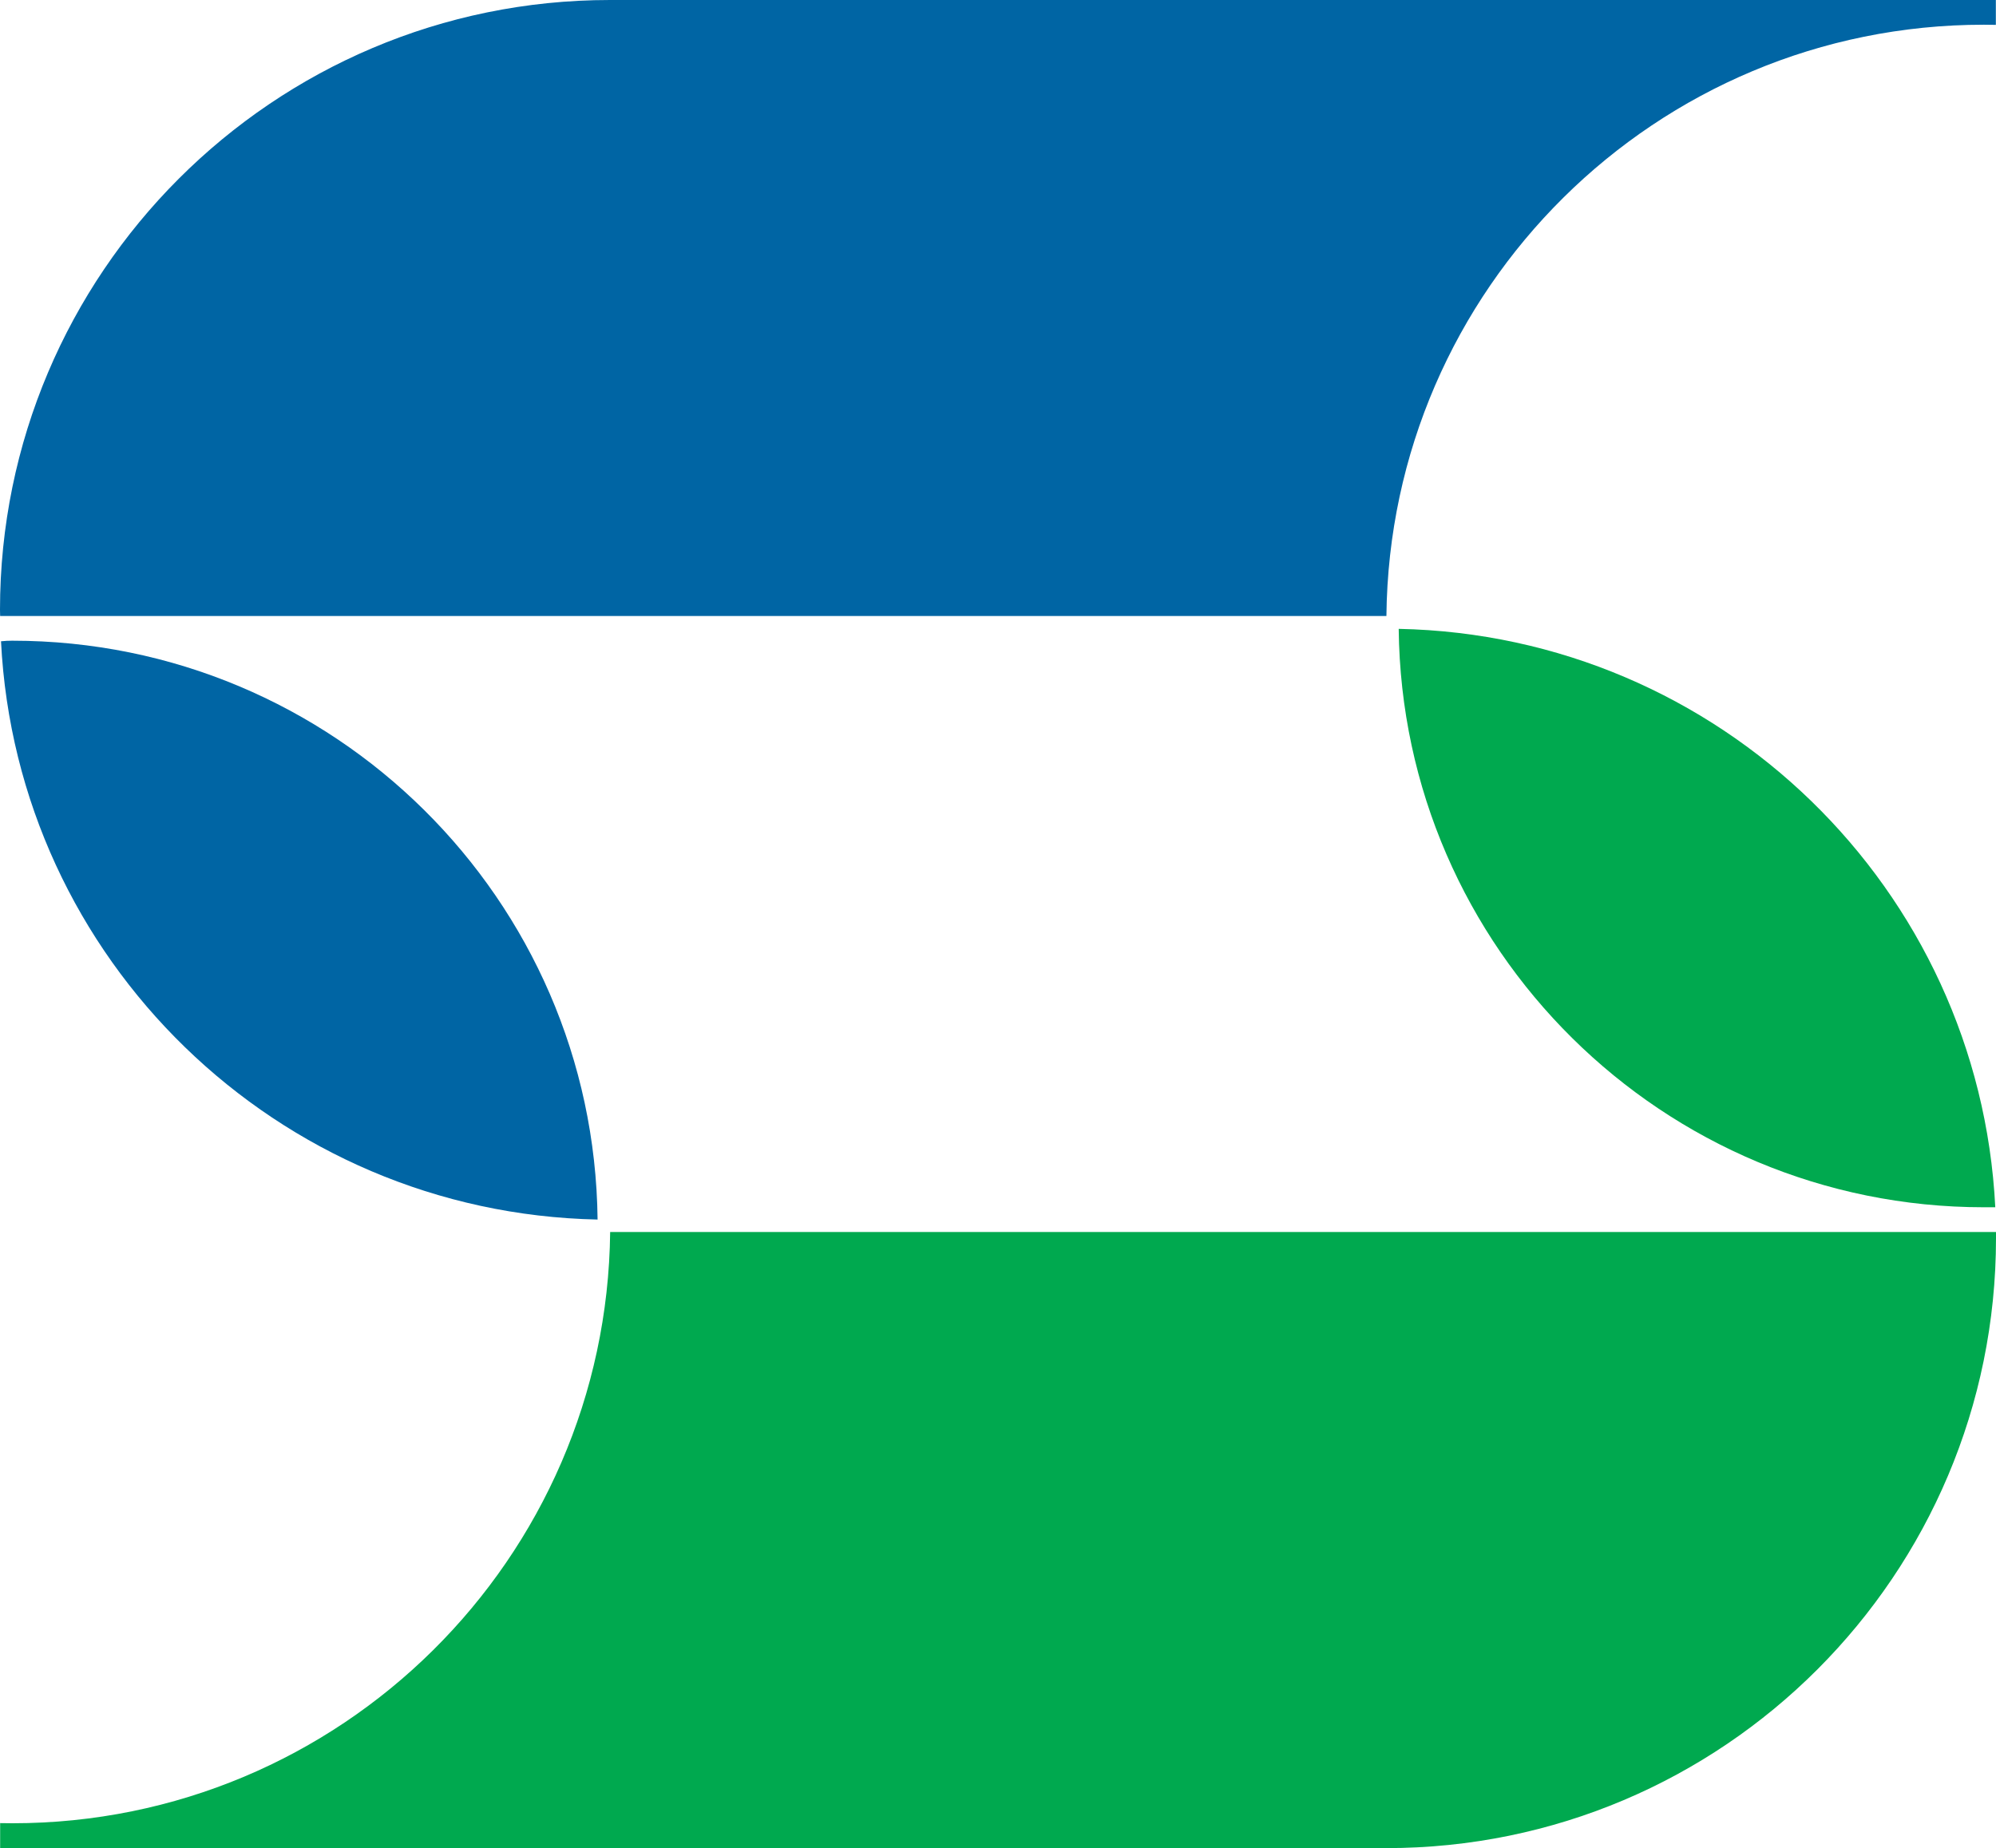 <?xml version="1.0" encoding="UTF-8" standalone="no"?>
<!-- Generator: Adobe Illustrator 16.0.0, SVG Export Plug-In . SVG Version: 6.00 Build 0)  -->

<svg
   xmlns:dc="http://purl.org/dc/elements/1.1/"
   xmlns:cc="http://creativecommons.org/ns#"
   xmlns:rdf="http://www.w3.org/1999/02/22-rdf-syntax-ns#"
   xmlns:svg="http://www.w3.org/2000/svg"
   xmlns="http://www.w3.org/2000/svg"
   xmlns:sodipodi="http://sodipodi.sourceforge.net/DTD/sodipodi-0.dtd"
   xmlns:inkscape="http://www.inkscape.org/namespaces/inkscape"
   version="1.1"
   id="Layer_1"
   x="0px"
   y="0px"
   width="13.808"
   height="12.787"
   viewBox="0 0 13.808 12.787"
   enable-background="new 0 0 107 65"
   xml:space="preserve"
   inkscape:version="0.48.5 r10040"
   sodipodi:docname="sviaz-bank.svg"><defs
     id="defs39" /><sodipodi:namedview
     pagecolor="#ffffff"
     bordercolor="#666666"
     borderopacity="1"
     objecttolerance="10"
     gridtolerance="10"
     guidetolerance="10"
     inkscape:pageopacity="0"
     inkscape:pageshadow="2"
     inkscape:window-width="640"
     inkscape:window-height="480"
     id="namedview37"
     showgrid="false"
     fit-margin-top="0"
     fit-margin-left="0"
     fit-margin-right="0"
     fit-margin-bottom="0"
     inkscape:zoom="3.6307692"
     inkscape:cx="6.402"
     inkscape:cy="-0.442"
     inkscape:window-x="0"
     inkscape:window-y="0"
     inkscape:window-maximized="0"
     inkscape:current-layer="Layer_1" /><g
     id="g3"
     transform="translate(-47.098,-19.271)"><g
       id="g5"><g
         id="g7"><g
           id="g9" /><path
           d="m 60.822,19.442 c 0.027,0 0.056,0.001 0.083,0.001 v -0.172 h -9.587 c -2.33,0 -4.22,1.892 -4.22,4.22 0,0.014 10e-4,0.029 10e-4,0.042 h 9.59 c 0.023,-2.264 1.864,-4.091 4.133,-4.091"
           id="path29"
           inkscape:connector-curvature="0"
           style="fill:#0065a4" /></g><path
         d="m 47.184,31.886 c -0.029,0 -0.056,-10e-4 -0.085,-10e-4 v 0.173 h 9.589 c 2.33,0 4.218,-1.891 4.218,-4.22 0,-0.015 0,-0.029 0,-0.043 h -9.587 c -0.024,2.263 -1.866,4.091 -4.135,4.091"
         id="path31"
         inkscape:connector-curvature="0"
         style="fill:#00a94f" /></g><path
       d="m 60.822,27.624 c 0.025,0 0.053,0 0.079,0 -0.11,-2.203 -1.909,-3.958 -4.127,-4.002 0.023,2.213 1.827,4.002 4.048,4.002"
       id="path33"
       inkscape:connector-curvature="0"
       style="fill:#00a94f" /><path
       d="m 47.105,23.708 c 0.11,2.201 1.908,3.955 4.127,4.001 -0.024,-2.217 -1.827,-4.005 -4.049,-4.005 -0.025,0 -0.052,10e-4 -0.078,0.004"
       id="path35"
       inkscape:connector-curvature="0"
       style="fill:#0065a4" /></g></svg>